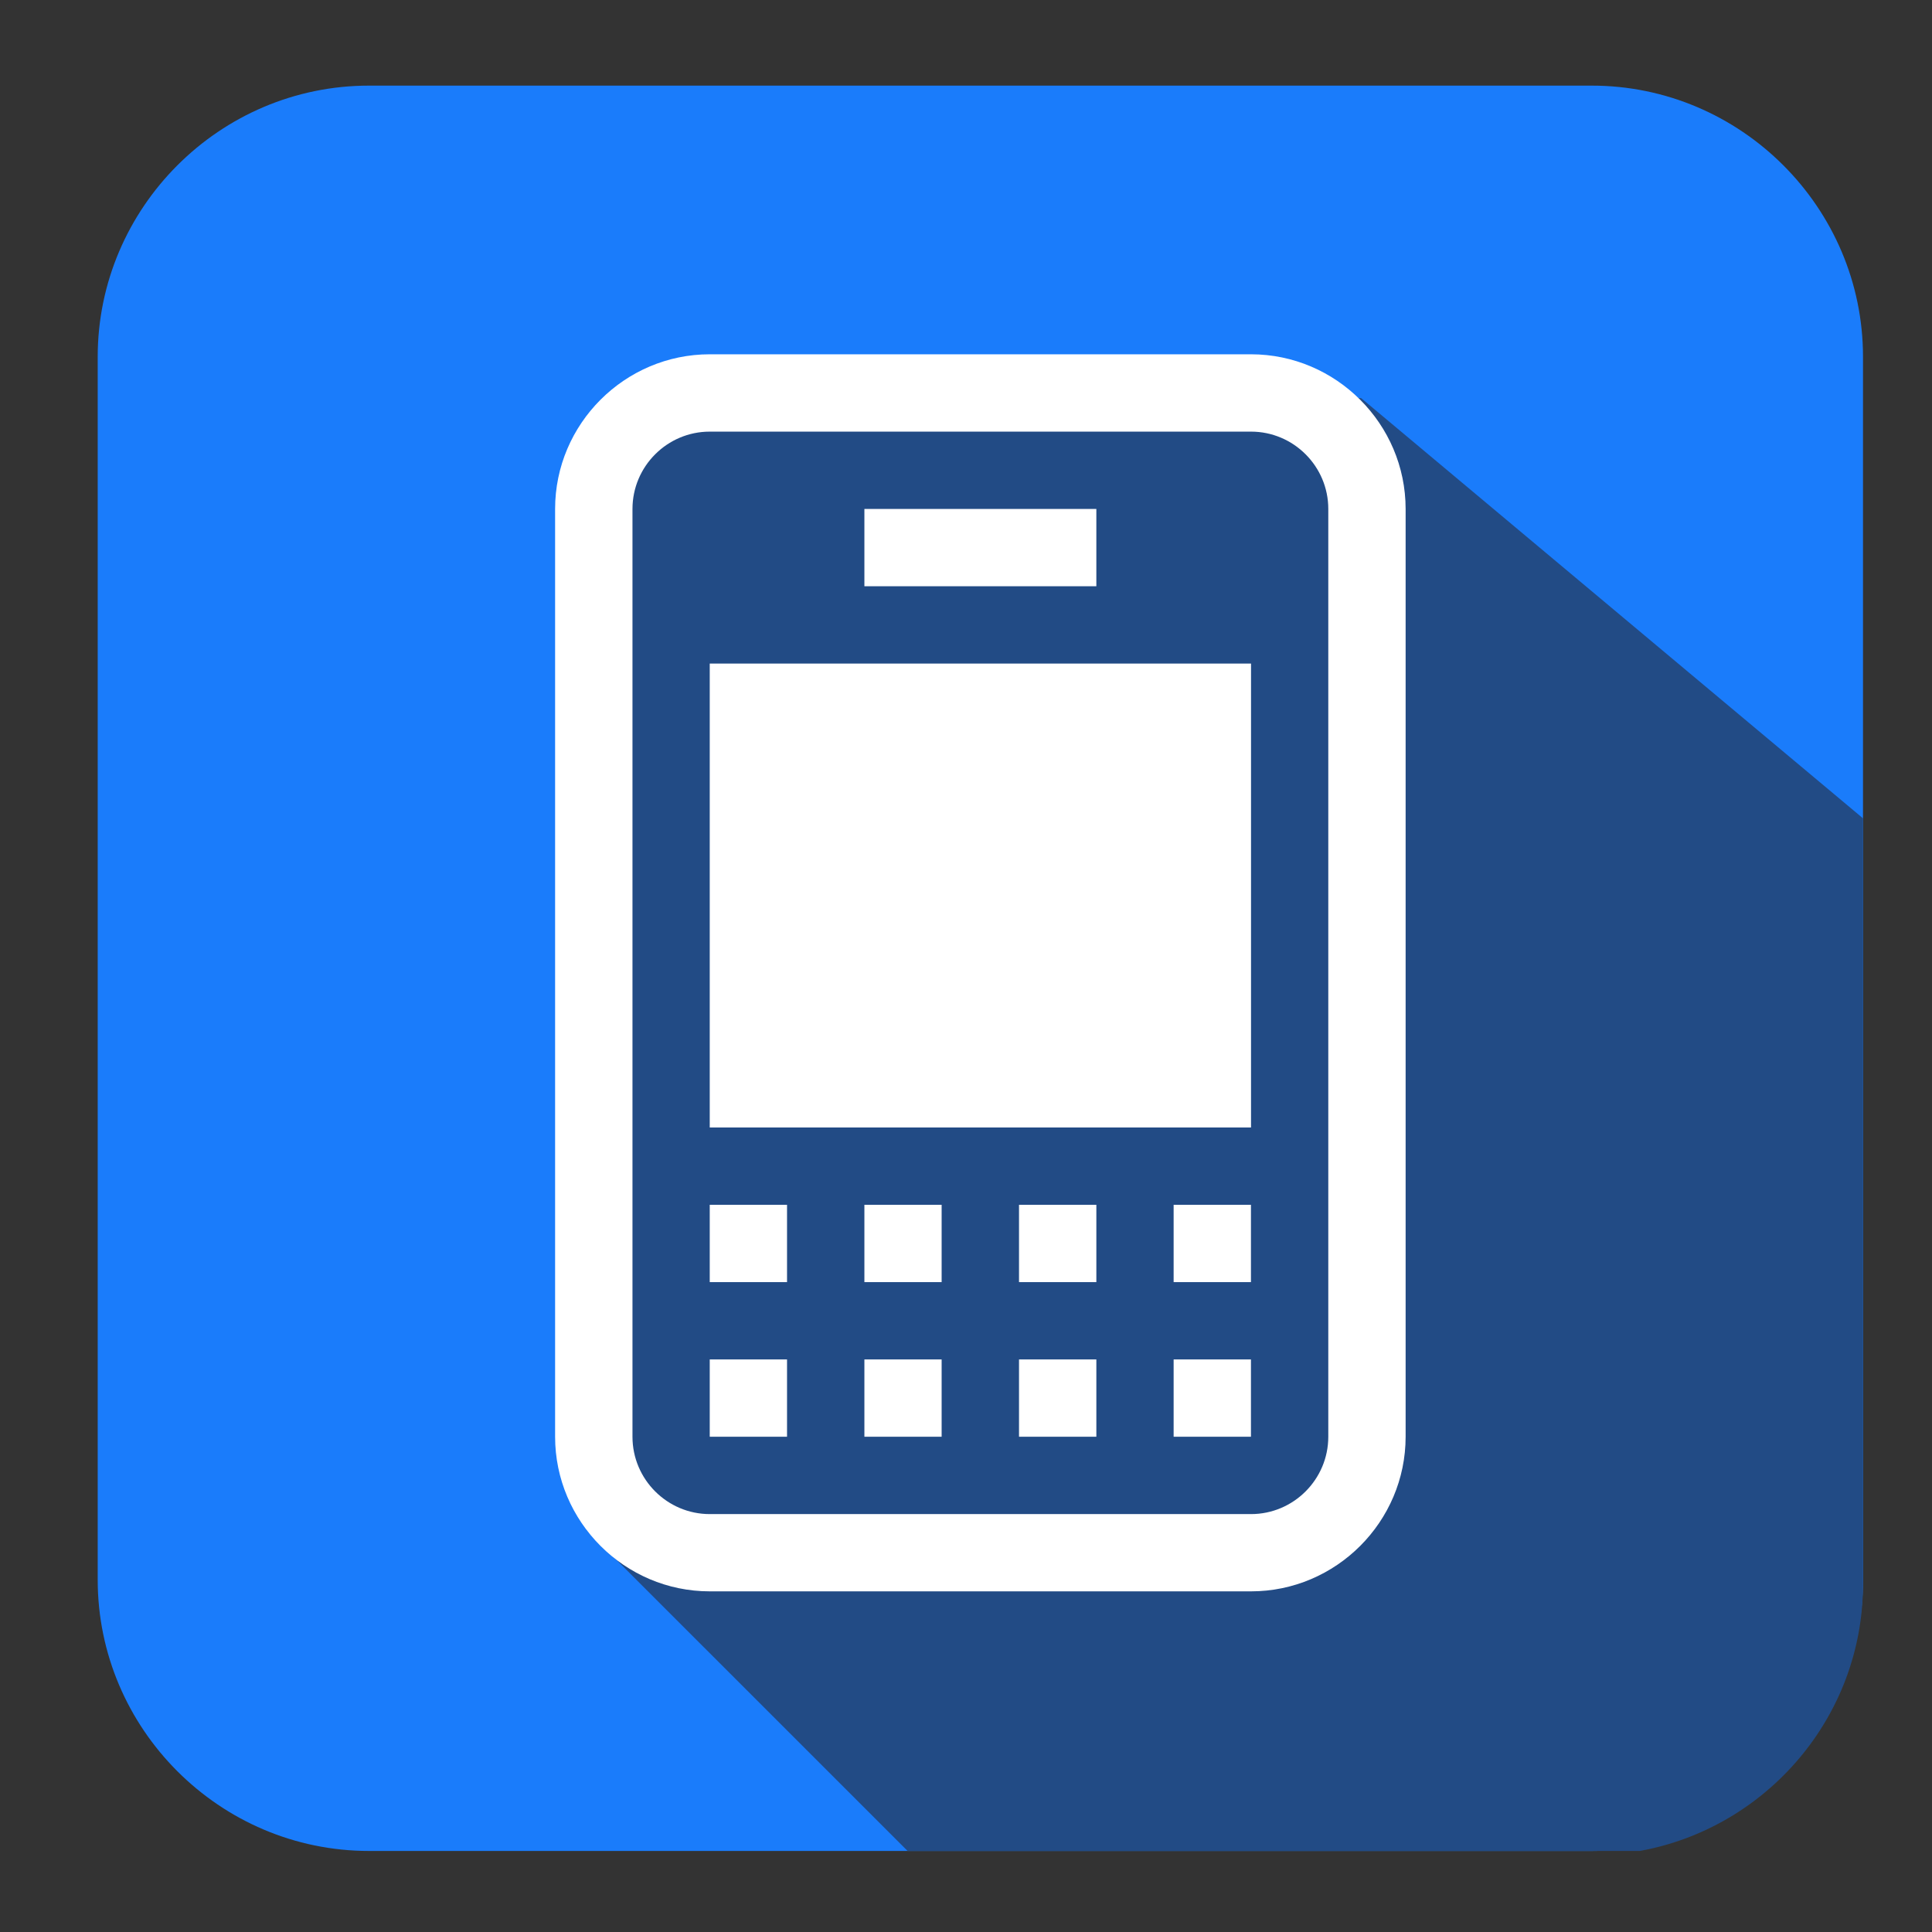 <?xml version="1.0" encoding="utf-8"?>
<!-- Generator: Adobe Illustrator 16.0.0, SVG Export Plug-In . SVG Version: 6.00 Build 0)  -->
<!DOCTYPE svg PUBLIC "-//W3C//DTD SVG 1.1//EN" "http://www.w3.org/Graphics/SVG/1.1/DTD/svg11.dtd">
<svg version="1.1" id="Layer_1" xmlns="http://www.w3.org/2000/svg" xmlns:xlink="http://www.w3.org/1999/xlink" x="0px" y="0px"
	 width="100px" height="100px" viewBox="0 0 100 100" enable-background="new 0 0 100 100" xml:space="preserve">
<rect x="0" y="0" width="100" height="100" fill="#333333" stroke="none"/>
<path fill="#1A7CFB" d="M96.429,81.767c0,7.72-6.318,14.038-14.041,14.038h-63.29c-7.722,0-14.041-6.318-14.041-14.038V18.472
	c0-7.721,6.318-14.04,14.041-14.04h63.29c7.723,0,14.041,6.318,14.041,14.04V81.767L96.429,81.767z"/>
<g>
	<path fill="#224B85" d="M31.956,20.729l-1.593,58.464l16.614,16.612h37.897C91.42,94.622,96.429,88.873,96.429,82V42.357
		L70.449,20.605L31.956,20.729z"/>
	<g>
		<rect x="36.736" y="34.346" fill="#FFFFFF" width="28.017" height="24.012"/>
		<rect x="44.741" y="26.343" fill="#FFFFFF" width="12.006" height="4.001"/>
		<path fill="#FFFFFF" d="M64.751,18.338H36.735c-4.401,0-8.003,3.604-8.003,8.003v48.023c0,4.403,3.604,8.004,8.003,8.004h28.017
			c4.4,0,8.003-3.602,8.003-8.004V26.343C72.754,21.942,69.15,18.338,64.751,18.338z M68.752,74.365
			c0,2.208-1.799,4.004-3.999,4.004H36.736c-2.199,0-3.999-1.796-3.999-4.004V26.343c0-2.208,1.8-4.002,3.999-4.002h28.017
			c2.2,0,3.999,1.794,3.999,4.002V74.365z"/>
		<rect x="36.736" y="70.364" fill="#FFFFFF" width="4.001" height="4.001"/>
		<rect x="44.741" y="70.364" fill="#FFFFFF" width="3.998" height="4.001"/>
		<rect x="52.744" y="70.364" fill="#FFFFFF" width="4.003" height="4.001"/>
		<rect x="60.747" y="70.364" fill="#FFFFFF" width="4.002" height="4.001"/>
		<rect x="36.736" y="62.36" fill="#FFFFFF" width="4.001" height="4.002"/>
		<rect x="44.741" y="62.36" fill="#FFFFFF" width="3.998" height="4.002"/>
		<rect x="52.744" y="62.36" fill="#FFFFFF" width="4.003" height="4.002"/>
		<rect x="60.747" y="62.36" fill="#FFFFFF" width="4.002" height="4.002"/>
	</g>
</g>
</svg>
